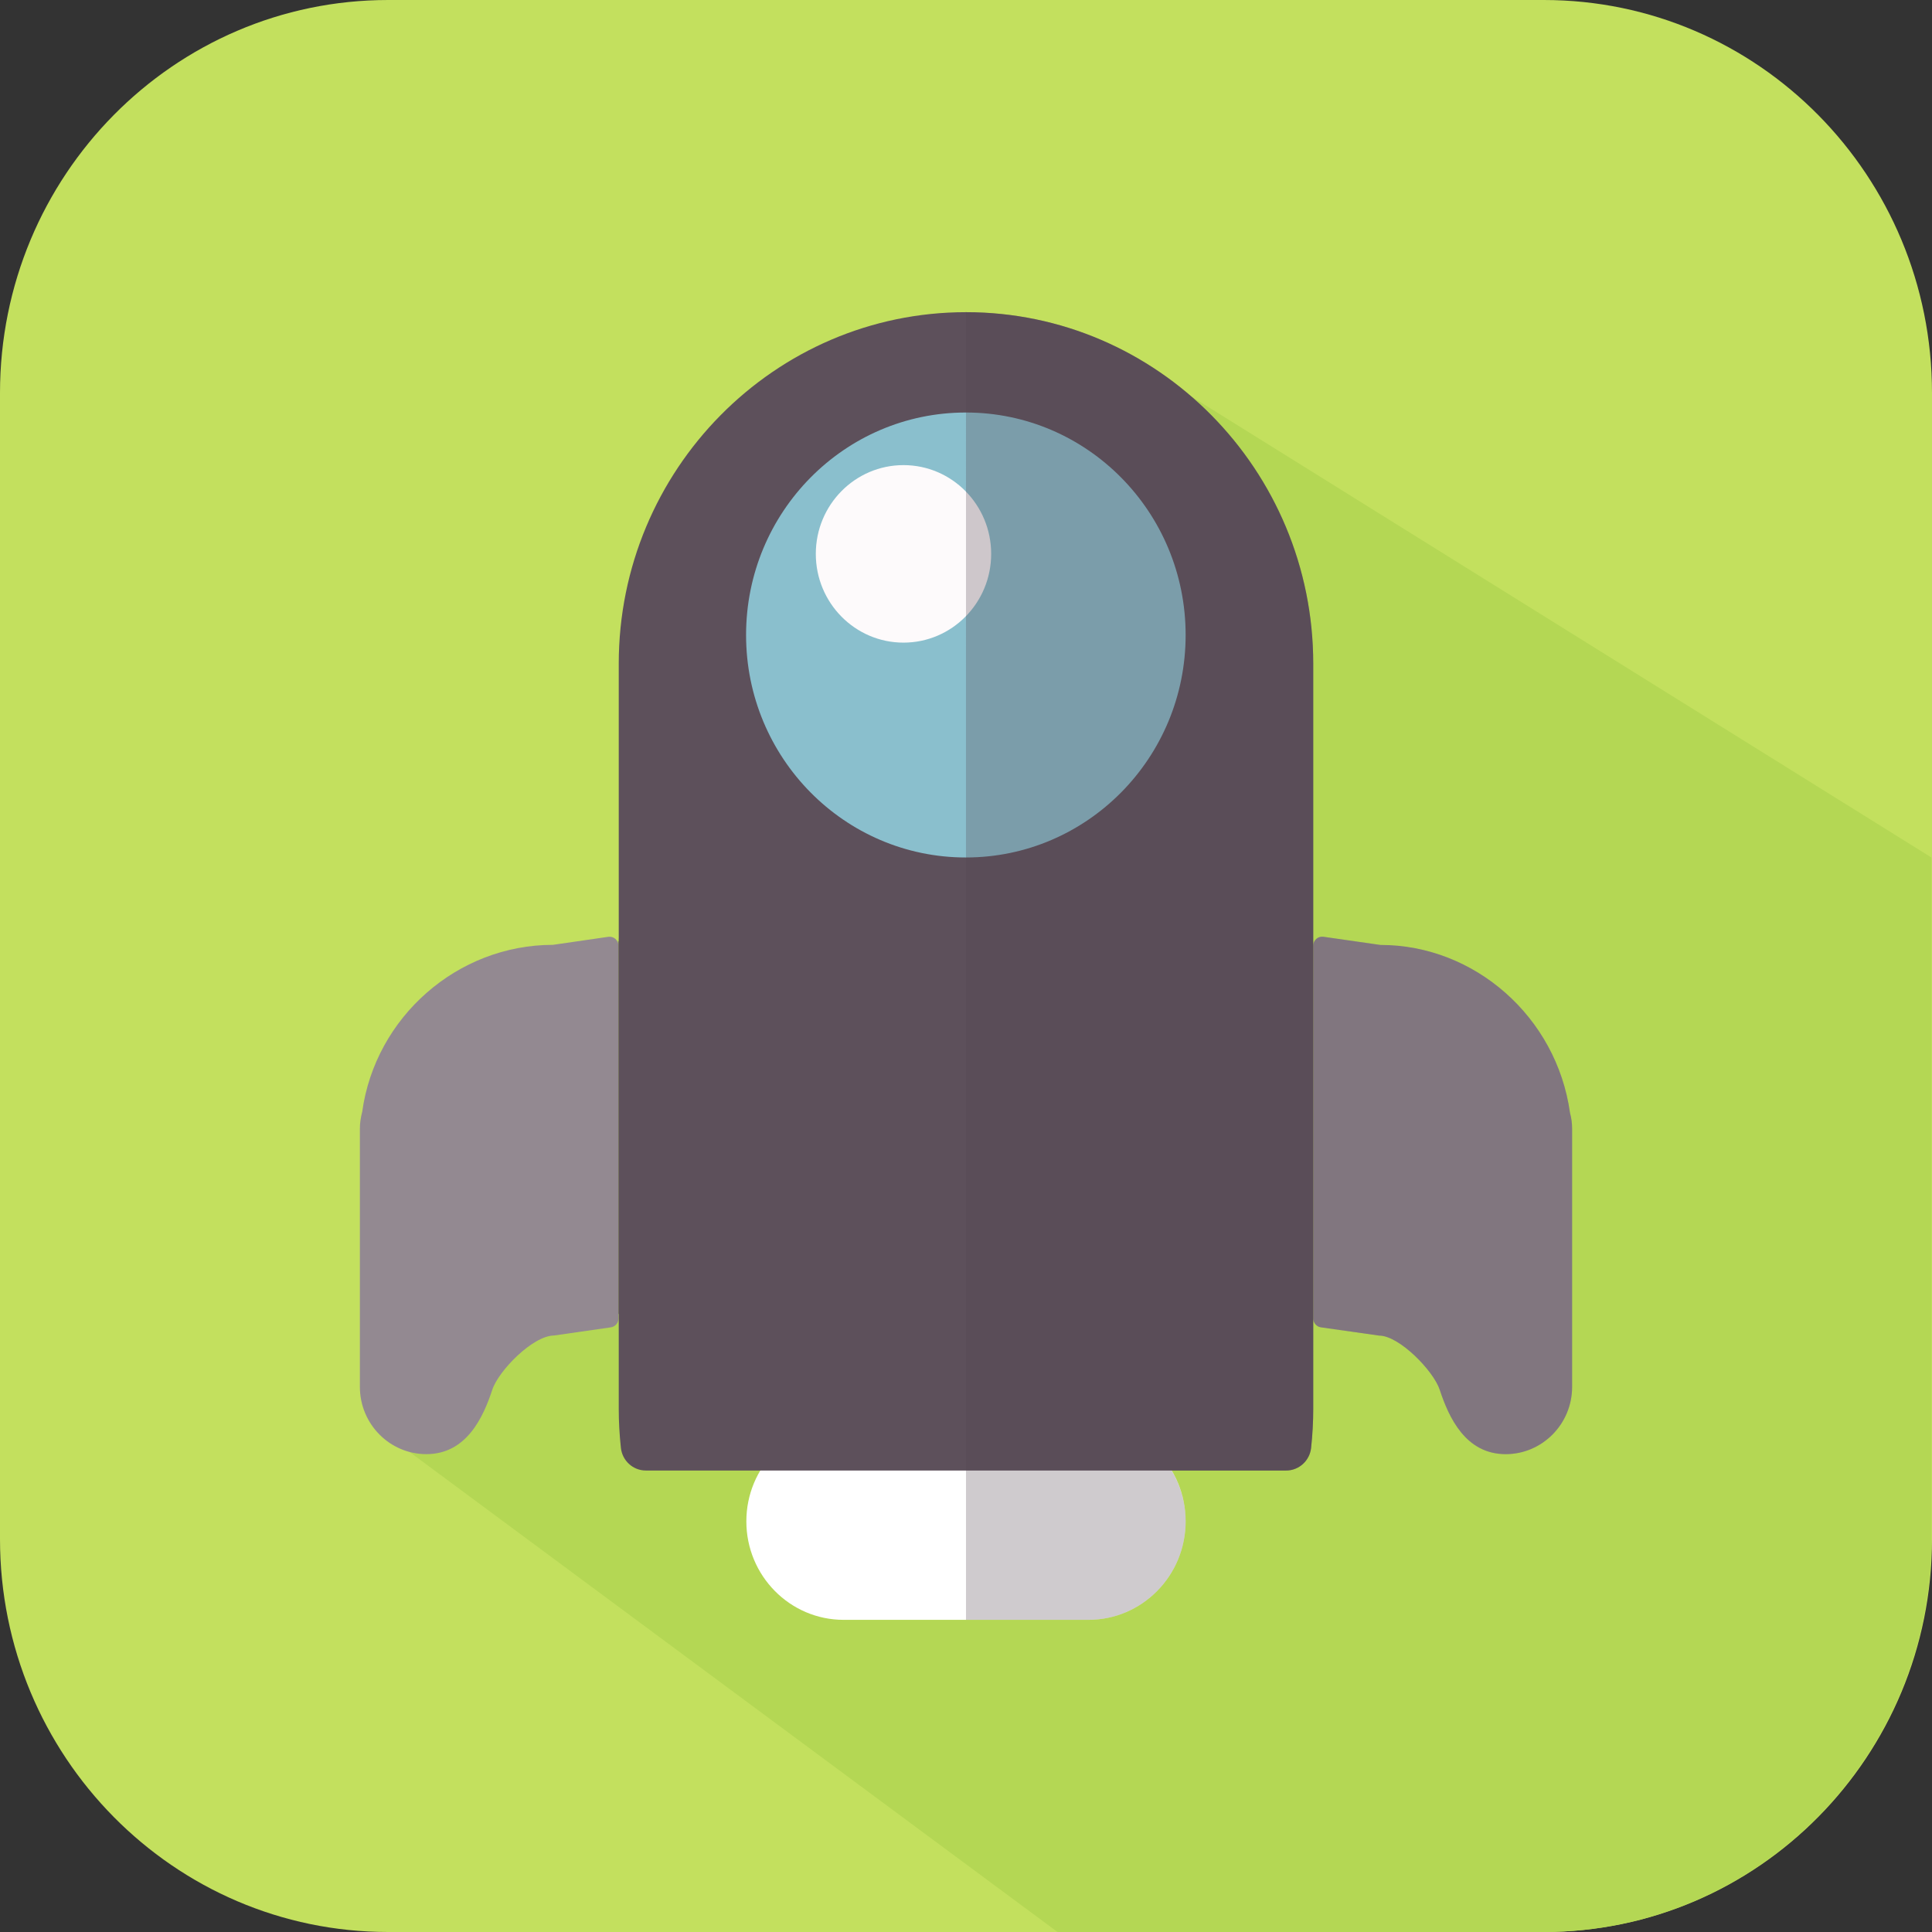 <?xml version="1.0" encoding="iso-8859-1"?>
<!-- Generator: Adobe Illustrator 19.0.0, SVG Export Plug-In . SVG Version: 6.00 Build 0)  -->
<svg version="1.1" id="Capa_1" xmlns="http://www.w3.org/2000/svg" xmlns:xlink="http://www.w3.org/1999/xlink" x="0px" y="0px"
	 viewBox="0 0 400 400" style="enable-background:new 0 0 400 400;" xml:space="preserve">
<rect x="0" y="0" width="400" height="400" fill="#333333" stroke="none"/>
<g>
	<g>
		<path style="fill:#C3E05E;" d="M400,318.644C400,363.577,364.02,400,319.633,400H80.365C35.98,400,0,363.577,0,318.644V81.354
			C0,36.423,35.98,0,80.365,0h239.268C364.02,0,400,36.423,400,81.354V318.644z"/>
		<path style="fill:#B4D754;" d="M399.881,318.644v-141.11L227.597,70.217l-73.922,74.177L76.666,294.592L218.951,400h100.562
			C363.898,400,399.881,363.574,399.881,318.644z"/>
		<path style="fill:#FFFFFF;" d="M225.337,294.592h-50.673c-11.121,0-20.14,9.124-20.14,20.386c0,11.256,9.02,20.393,20.14,20.393
			h50.673c11.12,0,20.138-9.137,20.138-20.393C245.475,303.716,236.457,294.592,225.337,294.592z"/>
		<path style="fill:#938991;" d="M125.948,193.957l-11.48,1.663c-19.77,0-36.758,14.948-39.476,34.561
			c-0.331,1.275-0.481,2.383-0.481,3.48v53.48c0,7.675,6.169,13.924,13.753,13.924c8.314,0,11.777-7.612,13.661-13.337
			c1.279-3.896,8.375-11.208,12.801-11.229l11.742-1.687c0.909-0.131,1.583-0.918,1.583-1.847v-77.161
			c0-0.543-0.232-1.056-0.635-1.412C127.011,194.04,126.471,193.882,125.948,193.957z"/>
		<path style="fill:#938991;" d="M325.048,230.385c-2.76-19.806-19.721-34.744-39.215-34.744c-0.011,0-0.025,0-0.037,0
			l-11.802-1.695c-0.524-0.075-1.067,0.087-1.468,0.441c-0.403,0.354-0.634,0.866-0.634,1.405v77.166
			c0,0.929,0.675,1.717,1.581,1.849l12.062,1.713c4.169,0,11.259,7.312,12.542,11.208c1.882,5.725,5.345,13.337,13.66,13.337
			c7.578,0,13.751-6.249,13.751-13.924v-53.48C325.489,232.56,325.338,231.454,325.048,230.385z"/>
		<path style="fill:#5D505B;" d="M199.998,64.632c-39.643,0-71.893,32.647-71.893,72.78v57.467l-0.056,0.006v77.164l0.056-0.01
			v19.699c0,2.602,0.15,5.302,0.444,8.028c0.292,2.669,2.513,4.69,5.166,4.69h132.566c2.648,0,4.879-2.021,5.169-4.688
			c0.294-2.714,0.442-5.418,0.442-8.03v-19.699v-77.16V178.86v-41.448C271.893,97.279,239.643,64.632,199.998,64.632z"/>
		<ellipse style="fill:#8ABFCD;" cx="199.97" cy="131.469" rx="45.504" ry="46.063"/>
		<path style="fill:#FDFAFB;" d="M205.211,114.676c0-10.15-8.127-18.379-18.154-18.379s-18.153,8.229-18.153,18.379
			c0,10.146,8.126,18.373,18.153,18.373S205.211,124.822,205.211,114.676z"/>
		<path style="opacity:0.28;fill:#534551;enable-background:new    ;" d="M245.475,314.978c0-3.855-1.075-7.446-2.912-10.521h23.719
			c2.648,0,4.879-2.021,5.169-4.688c0.294-2.714,0.442-5.418,0.442-8.03V272.96c0,0.929,0.675,1.717,1.581,1.849l12.062,1.713
			c4.169,0,11.259,7.312,12.542,11.208c1.882,5.725,5.345,13.337,13.66,13.337c7.578,0,13.751-6.249,13.751-13.924v-53.48
			c0-1.102-0.151-2.207-0.441-3.276c-2.76-19.806-19.721-34.744-39.215-34.744c-0.011,0-0.025,0-0.037,0l-11.802-1.695
			c-0.524-0.075-1.067,0.087-1.468,0.441c-0.403,0.354-0.634,0.866-0.634,1.405v-0.914v-16.02v-41.448
			c0-40.131-32.248-72.778-71.893-72.78V335.37h25.337C236.457,335.37,245.475,326.233,245.475,314.978z"/>
	</g>
</g>
<g>
</g>
<g>
</g>
<g>
</g>
<g>
</g>
<g>
</g>
<g>
</g>
<g>
</g>
<g>
</g>
<g>
</g>
<g>
</g>
<g>
</g>
<g>
</g>
<g>
</g>
<g>
</g>
<g>
</g>
</svg>
